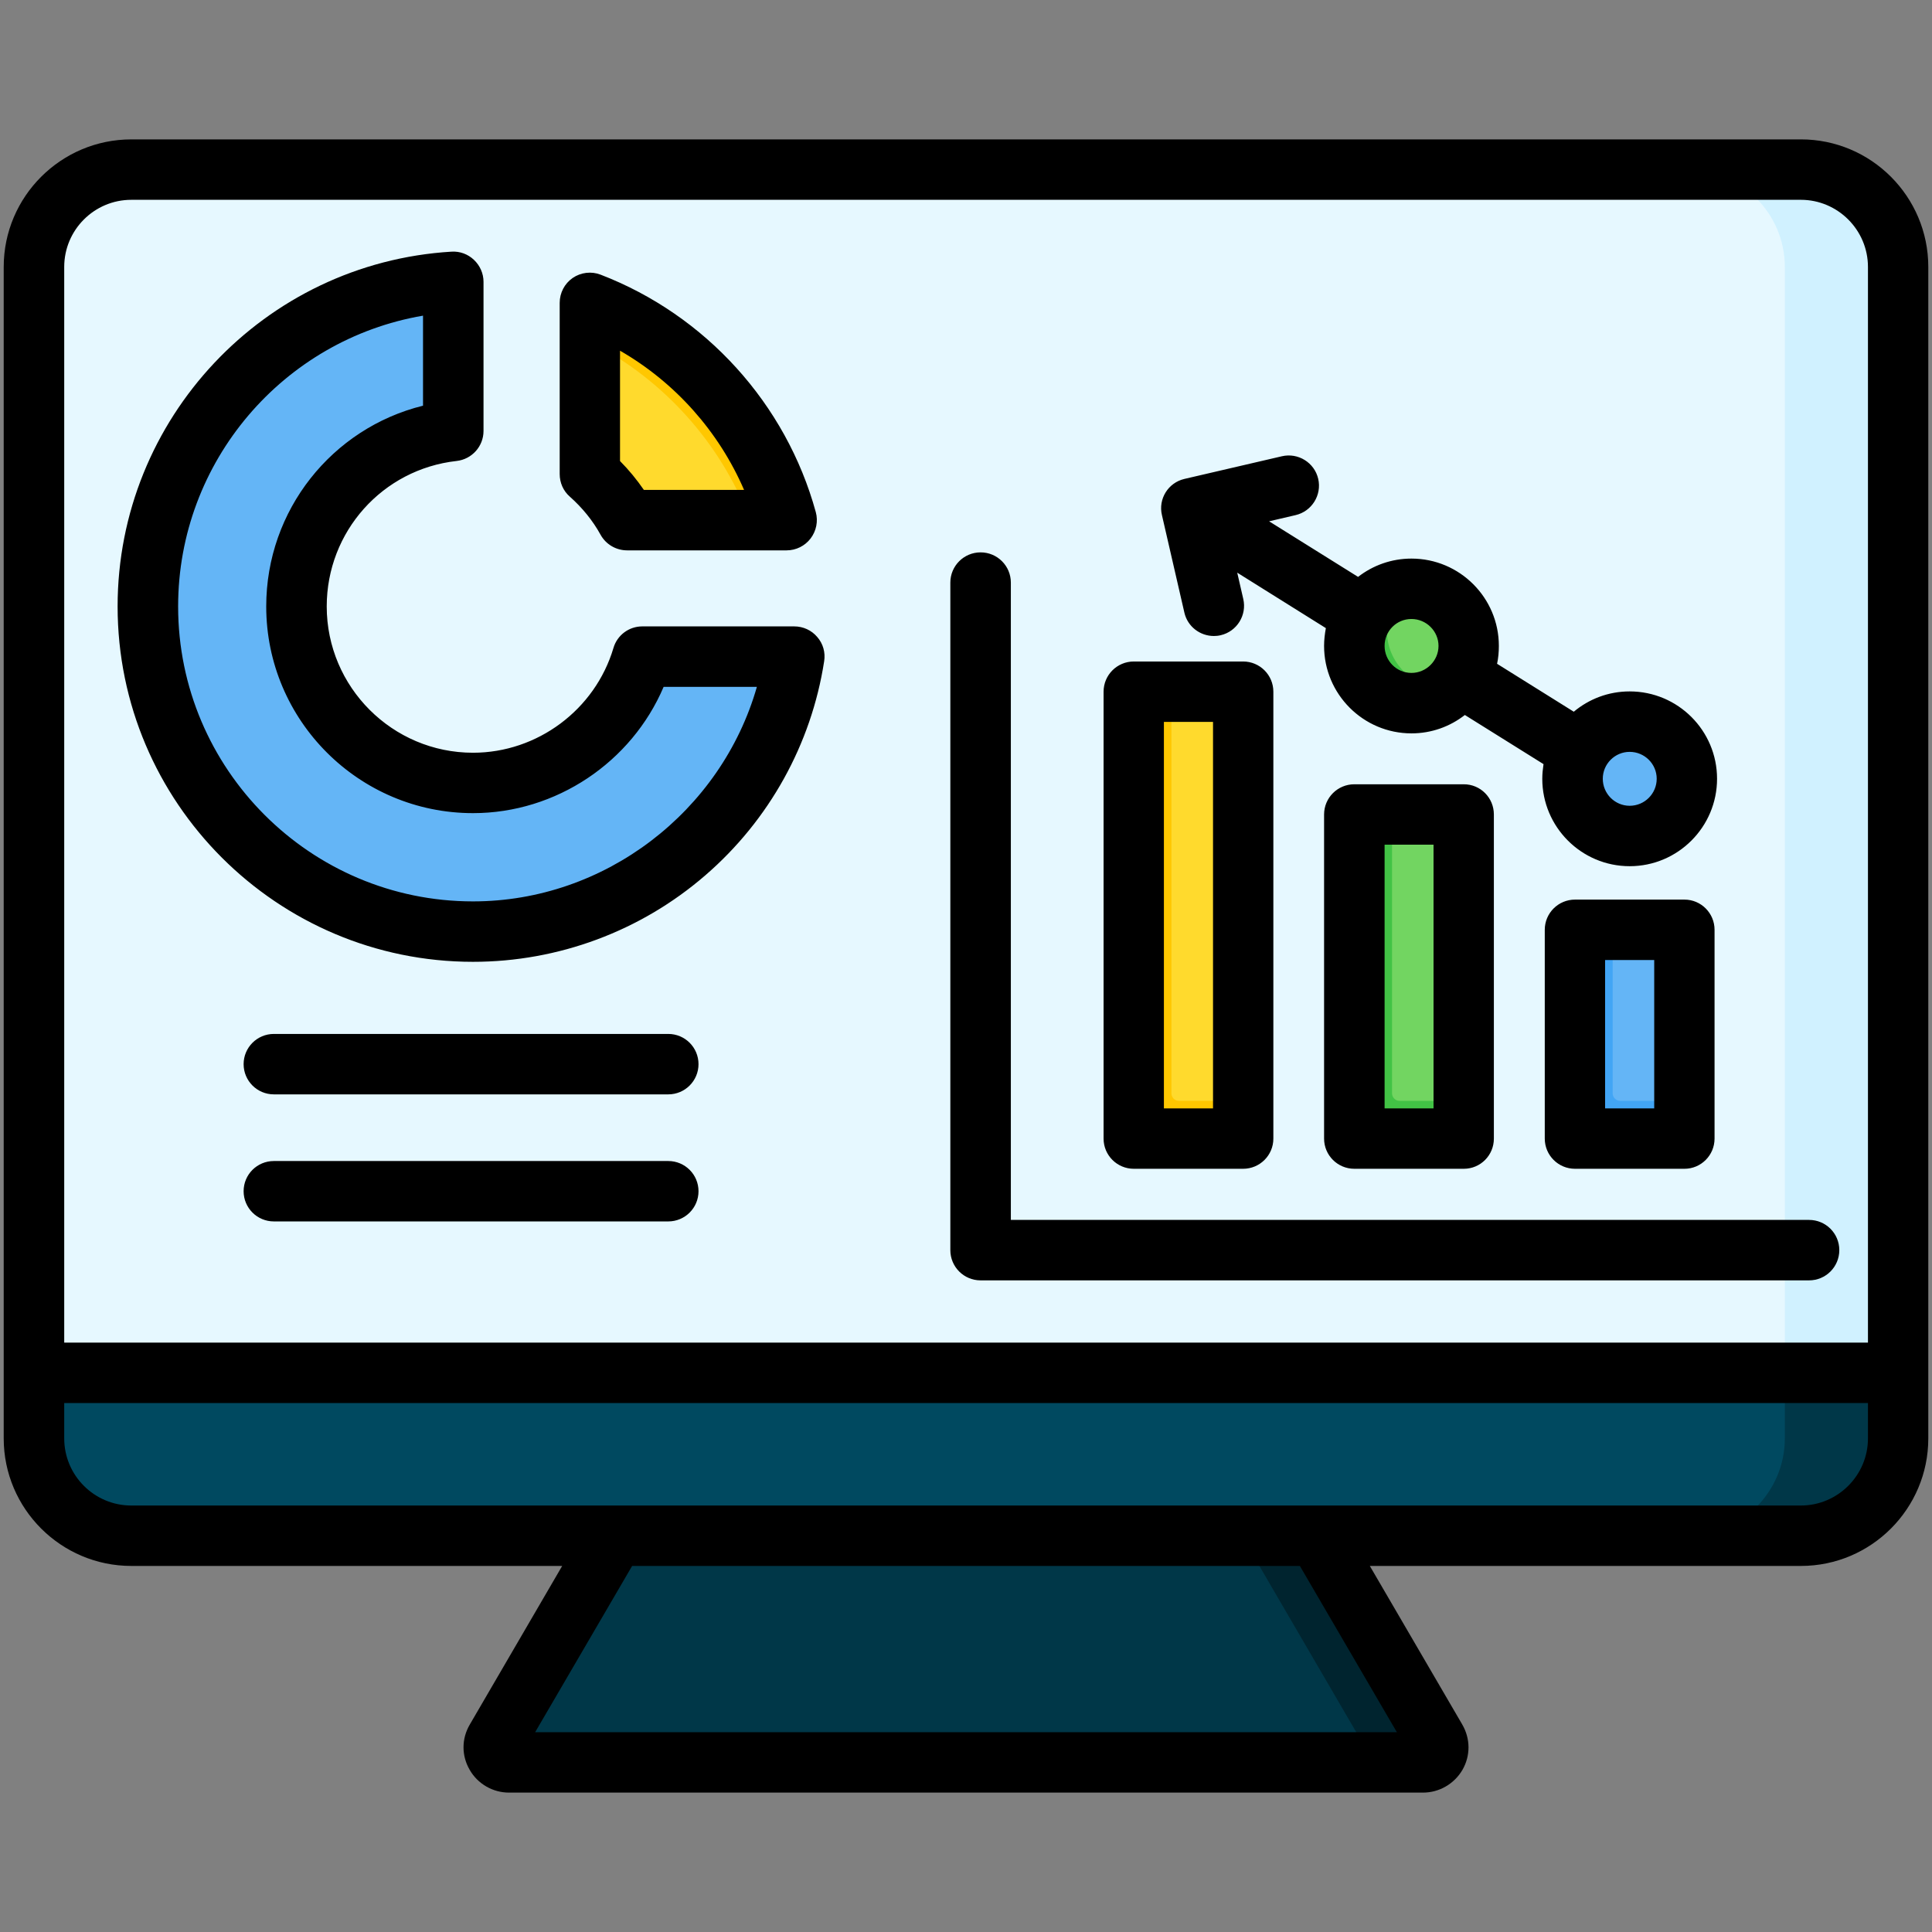 <svg id="Layer_1" height="512" viewBox="0 0 512 512" width="512" xmlns="http://www.w3.org/2000/svg" data-name="Layer 1"><rect x="0" y="0" width="512" height="512" fill="#808080" stroke="none"/><g><g><path d="m341.165 393.394-171.611 2.201-38.127 65.425c-1.675 2.874.59 6.026 3.463 6.026h242.22c2.873 0 5.138-3.152 3.463-6.026z" fill="#003748" fill-rule="evenodd"/><path d="m341.165 393.394-19.852.255 39.26 67.371c1.675 2.875-.59 6.026-3.463 6.026h20c2.873 0 5.138-3.152 3.463-6.026z" fill="#00242f" fill-rule="evenodd"/><path d="m34.789 44.954h442.421c14.234 0 25.79 11.556 25.79 25.79v300.45c0 14.234-11.556 25.789-25.789 25.789h-442.422c-14.234 0-25.79-11.556-25.79-25.79v-300.449c0-14.234 11.556-25.79 25.79-25.79z" fill="#e6f8ff"/><g fill-rule="evenodd"><path d="m477.21 44.954c14.184 0 25.79 11.606 25.79 25.79v300.45c0 14.184-11.607 25.79-25.79 25.79h-30c14.182 0 25.79-11.606 25.79-25.79v-300.45c0-14.184-11.606-25.79-25.79-25.79z" fill="#d0f1ff"/><path d="m503 363.802h-494v17.393c0 14.185 11.606 25.79 25.789 25.79h442.422c14.184 0 25.789-11.604 25.789-25.79z" fill="#004960"/><path d="m503 363.802h-30v17.393c0 14.185-11.606 25.79-25.789 25.79h30c14.184 0 25.789-11.604 25.789-25.79z" fill="#003748"/></g></g><g fill-rule="evenodd"><path d="m194.057 212.713c-15.734 20.755-40.655 34.162-68.71 34.162-46.141 0-83.812-36.263-86.069-81.843-.052-1.055.719-1.964 1.768-2.086 1.065-.123 2.035.614 2.203 1.673 6.54 41.109 42.151 72.529 85.101 72.529 24.687 0 46.948-10.382 62.658-27.017.734-.778 1.95-.841 2.76-.142.8.691.927 1.881.288 2.723zm-73.936-105.35v5.083c0 .998-.719 1.831-1.706 1.978-9.895 1.47-18.779 6.038-25.635 12.685-.741.719-1.896.758-2.684.091-.787-.666-.941-1.808-.358-2.658 6.498-9.472 16.392-16.433 27.927-19.127.615-.144 1.203-.011 1.698.381s.757.935.757 1.567z" fill="#42a5f5"/><path d="m210.099 176.37c-7.369 40.111-42.51 70.505-84.752 70.505-47.593 0-86.176-38.582-86.176-86.176 0-45.102 34.65-82.105 78.781-85.856.578-.049 1.095.127 1.522.52.428.393.647.892.647 1.473v35.61c0 .998-.719 1.831-1.706 1.978-22.553 3.35-39.857 22.79-39.857 46.276 0 25.841 20.948 46.789 46.789 46.789 20.712 0 38.278-13.459 44.436-32.108.275-.833 1.021-1.373 1.899-1.373h36.45c.615 0 1.144.248 1.537.721.393.472.542 1.037.431 1.641z" fill="#64b5f6"/><path d="m156.574 126.325c3.473 3.18 6.476 6.866 8.892 10.94.371.624.994.98 1.72.98h39.474c.656 0 1.219-.285 1.609-.812.389-.527.495-1.15.302-1.776-7.678-24.925-26.103-45.14-49.865-55.237-.637-.27-1.309-.209-1.886.173s-.897.977-.897 1.668v42.59c0 .581.22 1.082.649 1.475z" fill="#ffda2d"/><path d="m200.337 138.245h6.323c.656 0 1.22-.285 1.609-.812s.495-1.15.302-1.776c-7.678-24.925-26.103-45.14-49.865-55.237-.637-.27-1.309-.209-1.886.173s-.897.977-.897 1.668v6.862c0 .765.398 1.42 1.076 1.773 18.816 9.796 33.658 26.173 41.475 46.08.307.781 1.022 1.269 1.861 1.269z" fill="#ffc700"/></g><g><rect fill="#72d561" height="85.896" rx="2" width="29.004" x="358.904" y="215.844"/><path d="m360.904 215.844h6c1.102 0 2 .898 2 2v71.896c0 1.101.898 2 2 2h15.004c1.102 0 2 .898 2 2v6c0 1.102-.898 2-2 2h-25.004c-1.101 0-2-.898-2-2v-81.896c0-1.102.898-2 2-2z" fill="#42c345" fill-rule="evenodd"/><rect fill="#64b5f6" height="55.349" rx="2" width="29.003" x="417.372" y="246.391"/><path d="m419.372 246.391h6c1.102 0 2 .898 2 2v41.349c0 1.101.898 2 2 2h15.004c1.102 0 2 .898 2 2v6c0 1.102-.898 2-2 2h-25.004c-1.101 0-2-.898-2-2v-51.349c0-1.101.898-2 2-2z" fill="#42a5f5" fill-rule="evenodd"/><rect fill="#ffda2d" height="118.429" rx="2" width="29.004" x="300.435" y="183.312"/><g fill-rule="evenodd"><path d="m302.435 183.312h6c1.101 0 2 .898 2 2v104.429c0 1.101.898 2 2 2h15.004c1.101 0 2 .898 2 2v6c0 1.102-.898 2-2 2h-25.004c-1.102 0-2-.898-2-2v-114.429c0-1.102.898-2 2-2z" fill="#ffc700"/><path d="m431.874 221.552c8.35 0 15.161-6.811 15.161-15.161s-6.811-15.161-15.161-15.161-15.161 6.811-15.161 15.161 6.811 15.161 15.161 15.161z" fill="#64b5f6"/><path d="m447.034 206.483c-.05 8.33-6.817 15.069-15.16 15.069s-15.161-6.788-15.161-15.161c0-2.581.646-5.011 1.783-7.138v.092c-.001 8.373 6.787 15.161 15.16 15.161 5.792 0 10.825-3.249 13.378-8.023z" fill="#42a5f5"/><path d="m374.048 186.343c8.35 0 15.161-6.811 15.161-15.161s-6.81-15.161-15.161-15.161-15.161 6.81-15.161 15.161 6.811 15.161 15.161 15.161z" fill="#72d561"/><path d="m384.415 182.242c-2.712 2.543-6.357 4.101-10.368 4.101-8.373 0-15.161-6.788-15.161-15.161 0-7.796 5.886-14.217 13.456-15.065-2.95 2.766-4.793 6.698-4.793 11.06 0 8.373 6.788 15.161 15.161 15.161.576 0 1.145-.033 1.705-.096z" fill="#42c345"/></g></g></g><path d="m185.112 282.011c0 4.419-3.584 8.009-8.018 8.009h-104.516c-4.433 0-8.018-3.589-8.018-8.009s3.584-8.008 8.018-8.008h104.516c4.433 0 8.018 3.58 8.018 8.008zm0 33.671c0 4.428-3.584 8.008-8.018 8.008h-104.516c-4.433 0-8.018-3.58-8.018-8.008s3.584-7.999 8.018-7.999h104.516c4.433 0 8.018 3.58 8.018 7.999zm-20.8-222.743c14.621 8.423 26.176 21.412 32.874 36.892h-26.553c-1.887-2.731-3.962-5.282-6.32-7.65v-29.242zm-13.3 38.679c3.302 2.934 6.084 6.344 8.159 10.121 1.415 2.542 4.103 4.113 7.028 4.113h42.259c2.499 0 4.858-1.174 6.367-3.16 1.509-1.99 2.028-4.575 1.368-6.98-7.876-28.69-29.194-52.211-57.022-62.922-2.452-.948-5.235-.618-7.405.873-2.17 1.5-3.443 3.967-3.443 6.608v45.348c0 2.292.943 4.481 2.688 5.999zm-38.91-47.966c-37.024 6.329-64.898 38.665-64.898 77.057 0 43.104 35.043 78.17 78.151 78.17 34.996 0 65.794-23.87 75.227-56.857h-24.714c-8.49 19.969-28.487 33.468-50.513 33.468-30.232 0-54.805-24.573-54.805-54.782 0-25.511 17.451-47.24 41.552-53.196v-23.861zm13.253 171.239c22.592 0 44.476-8.131 61.549-22.912 16.932-14.616 28.11-34.77 31.506-56.739.377-2.311-.283-4.669-1.839-6.438-1.509-1.783-3.726-2.801-6.084-2.801h-40.278c-3.537 0-6.65 2.33-7.641 5.73-4.858 16.338-20.139 27.752-37.213 27.752-21.365 0-38.769-17.394-38.769-38.774 0-19.79 14.762-36.359 34.43-38.547 4.056-.462 7.122-3.882 7.122-7.961v-39.519c0-2.212-.943-4.32-2.547-5.829-1.604-1.514-3.726-2.302-5.943-2.16-49.617 2.99-88.48 44.287-88.48 94.017 0 51.933 42.259 94.182 94.187 94.182zm255.866-83.721c0 3.948-3.254 7.159-7.169 7.159-3.962 0-7.122-3.212-7.122-7.159s3.16-7.131 7.122-7.131c3.915 0 7.169 3.203 7.169 7.131zm50.654 28.082c3.962 0 7.169 3.198 7.169 7.127 0 3.952-3.207 7.16-7.169 7.16-3.915 0-7.122-3.207-7.122-7.16 0-3.929 3.207-7.127 7.122-7.127zm-118.004-36.901c.849 3.698 4.15 6.197 7.829 6.197.566 0 1.179-.057 1.792-.207 4.292-.99 6.98-5.301 5.99-9.598l-1.603-6.98 23.488 14.697c-.283 1.523-.472 3.103-.472 4.712 0 12.781 10.376 23.181 23.158 23.181 5.33 0 10.235-1.82 14.149-4.872l20.847 13.022c-.189 1.26-.33 2.556-.33 3.877 0 12.782 10.376 23.172 23.158 23.172s23.158-10.39 23.158-23.172-10.376-23.148-23.158-23.148c-5.66 0-10.801 2.028-14.809 5.382l-20.328-12.702c.33-1.528.471-3.108.471-4.74 0-12.758-10.376-23.139-23.158-23.139-5.329 0-10.235 1.811-14.149 4.849l-23.582-14.73 7.027-1.641c4.292-1 6.98-5.311 5.99-9.607-.99-4.311-5.329-6.99-9.621-5.99l-25.846 6.009c-4.292 1-6.98 5.301-5.943 9.608l5.943 25.823zm-5.425 28.958h13.018v102.422h-13.018zm-7.97 118.43c-4.433 0-8.018-3.58-8.018-7.999v-118.43c0-4.428 3.584-8.008 8.018-8.008h28.959c4.433 0 8.018 3.58 8.018 8.008v118.43c0 4.419-3.584 7.999-8.018 7.999zm137.908-16.008h-13.017v-39.321h13.017zm-20.988-55.328c-4.433 0-8.018 3.58-8.018 7.999v55.338c0 4.419 3.584 7.999 8.018 7.999h29.006c4.386 0 7.971-3.58 7.971-7.999v-55.338c0-4.419-3.584-7.999-7.971-7.999zm-37.495 55.328h-12.97v-69.883h12.97zm-20.988-85.891h29.006c4.434 0 7.971 3.58 7.971 8.008v85.891c0 4.419-3.537 7.999-7.971 7.999h-29.006c-4.434 0-8.018-3.58-8.018-7.999v-85.891c0-4.428 3.584-8.008 8.018-8.008zm-107.064 123.458c0 4.433 3.585 8.013 8.018 8.013h219.55c4.433 0 8.018-3.58 8.018-8.013s-3.584-8.008-8.018-8.008h-211.532v-168.9c0-4.419-3.584-8.008-8.018-8.008s-8.018 3.589-8.018 8.008v176.908zm225.399 67.681h-442.449c-9.81 0-17.781-7.976-17.781-17.786v-9.372h478.01v9.372c0 9.81-8.018 17.786-17.781 17.786zm-107.063 60.073h-228.37l25.704-44.061h176.96l25.705 44.061zm-335.386-406.099c-9.81 0-17.781 7.976-17.781 17.791v285.066h478.01v-285.067c0-9.815-8.018-17.791-17.781-17.791h-442.448zm442.449-16.012h-442.449c-18.629 0-33.816 15.158-33.816 33.802v310.45c0 18.639 15.187 33.798 33.817 33.798h114.185l-24.478 42.019c-2.217 3.773-2.217 8.263-.047 11.994 2.122 3.735 6.131 6.056 10.423 6.056h242.236c4.292 0 8.301-2.321 10.471-6.07 2.122-3.726 2.122-8.207-.094-12.008l-24.478-41.99h114.232c18.63 0 33.77-15.159 33.77-33.798v-310.451c0-18.644-15.14-33.803-33.77-33.803z" fill-rule="evenodd"/></svg>